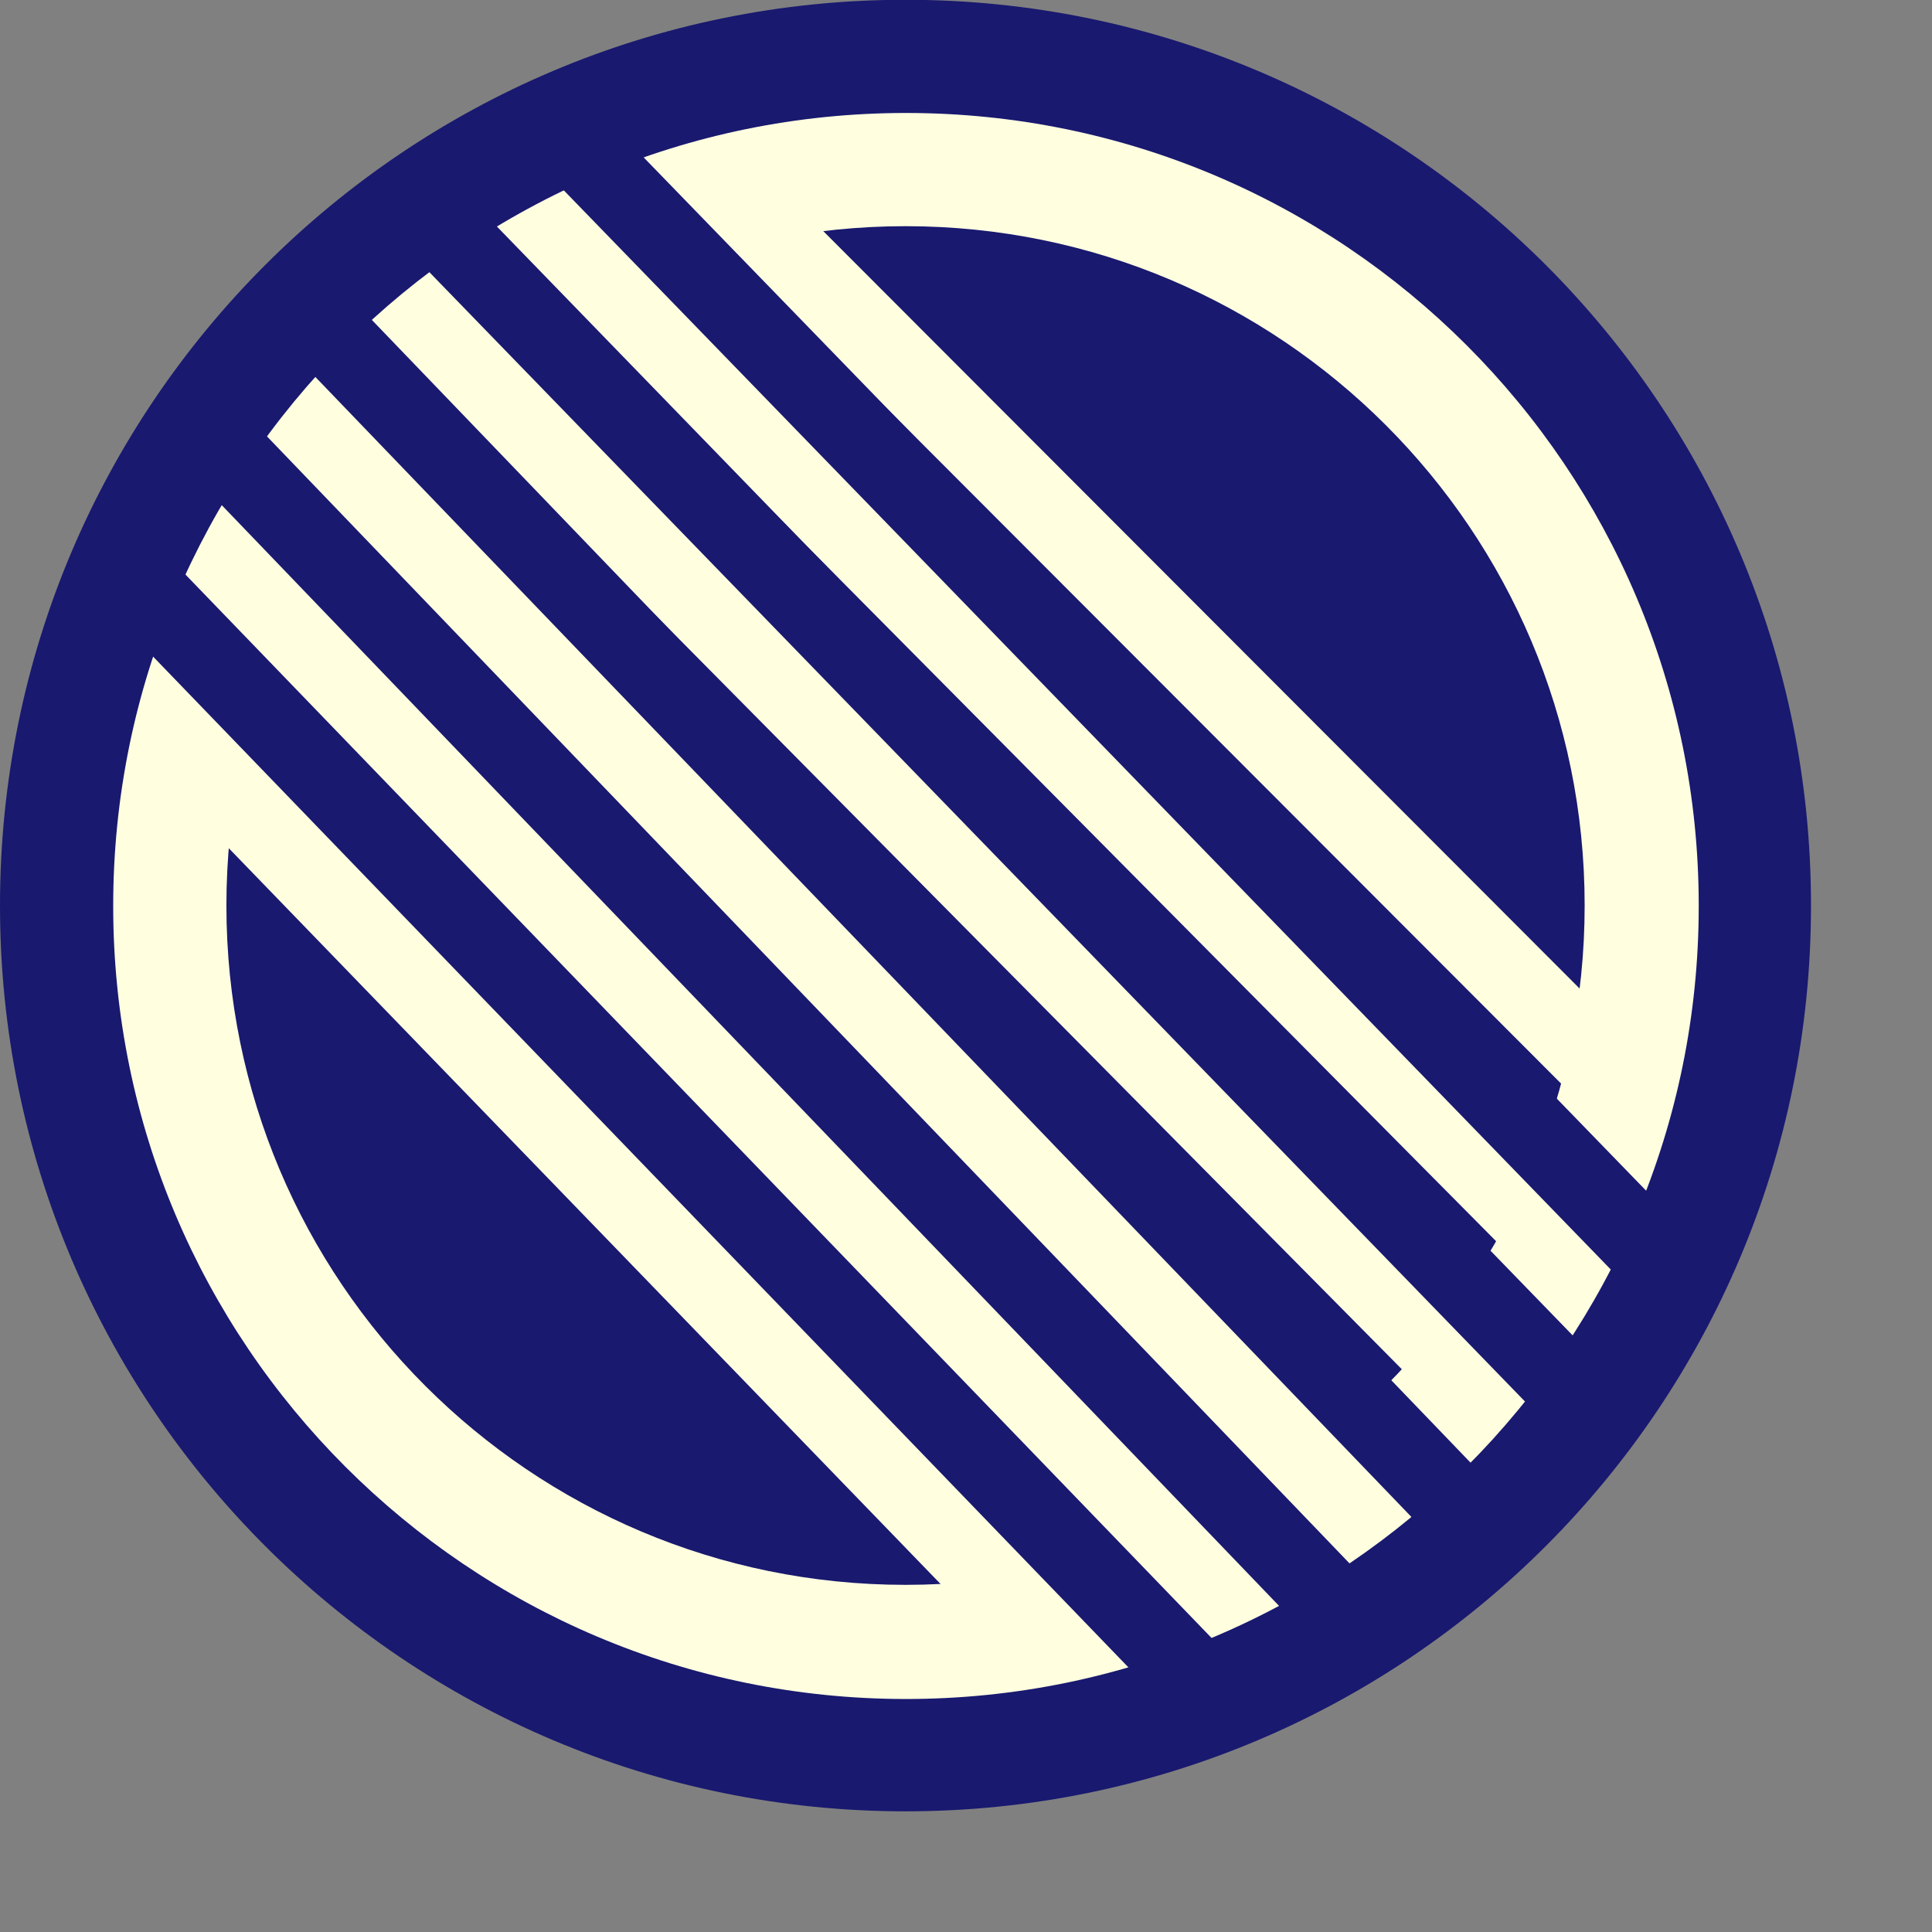 <?xml version="1.0" encoding="UTF-8" standalone="no"?>
<!-- Created using Karbon, part of Calligra: http://www.calligra.org/karbon -->

<svg
   xmlns:dc="http://purl.org/dc/elements/1.1/"
   xmlns:cc="http://creativecommons.org/ns#"
   xmlns:rdf="http://www.w3.org/1999/02/22-rdf-syntax-ns#"
   xmlns:svg="http://www.w3.org/2000/svg"
   xmlns="http://www.w3.org/2000/svg"
   xmlns:sodipodi="http://sodipodi.sourceforge.net/DTD/sodipodi-0.dtd"
   xmlns:inkscape="http://www.inkscape.org/namespaces/inkscape"
   width="12.8pt"
   height="12.8pt"
   id="svg2"
   version="1.1"
   inkscape:version="0.48.2 r9819"
   sodipodi:docname="Geonik_PluckedString.svg">
  <rect width="100%" height="100%" fill="#808080" stroke="none"/>
  <sodipodi:namedview
     pagecolor="#ffffff"
     bordercolor="#666666"
     borderopacity="1"
     objecttolerance="10"
     gridtolerance="10"
     guidetolerance="10"
     inkscape:pageopacity="0"
     inkscape:pageshadow="2"
     inkscape:window-width="1034"
     inkscape:window-height="480"
     id="namedview21"
     showgrid="false"
     inkscape:zoom="14.75"
     inkscape:cx="-0.54237288"
     inkscape:cy="8"
     inkscape:window-x="0"
     inkscape:window-y="27"
     inkscape:window-maximized="0"
     inkscape:current-layer="svg2" />
  <defs
     id="defs4" />
  <g
     id="layer1">
    <path
       id="path2180"
       transform="matrix(1.004 0 0 1.004 -2.56361e-07 -0.002)"
       fill="#191970"
       fill-rule="evenodd"
       d="M15.934 7.969C15.936 12.37 12.368 15.939 7.967 15.939C3.566 15.939 -0.001 12.37 2.96355e-07 7.969C-0.001 3.568 3.566 7.77156e-16 7.967 0C12.368 -7.77156e-16 15.936 3.568 15.934 7.969Z" />
    <path
       id="path2182"
       transform="matrix(0.879 0 0 0.879 1 0.998)"
       fill="#ffffe0"
       fill-rule="evenodd"
       d="M15.934 7.969C15.936 12.37 12.368 15.939 7.967 15.939C3.566 15.939 -0.001 12.37 2.96355e-07 7.969C-0.001 3.568 3.566 7.77156e-16 7.967 0C12.368 -7.77156e-16 15.936 3.568 15.934 7.969Z" />
    <path
       id="path2184"
       transform="matrix(0.753 0 0 0.753 2 1.998)"
       fill="#191970"
       fill-rule="evenodd"
       d="M15.934 7.969C15.936 12.37 12.368 15.939 7.967 15.939C3.566 15.939 -0.001 12.37 2.96355e-07 7.969C-0.001 3.568 3.566 7.77156e-16 7.967 0C12.368 -7.77156e-16 15.936 3.568 15.934 7.969Z" />
    <path
       id="shape0"
       transform="translate(1.694, 6.645)"
       fill="none"
       stroke="#ffffe0"
       stroke-width="0.709"
       stroke-linecap="butt"
       stroke-linejoin="bevel"
       d="M0 0L7.448 7.699" />
    <path
       id="shape1"
       transform="translate(2.253, 5.214)"
       fill="none"
       stroke="#ffffe0"
       stroke-width="0.709"
       stroke-linecap="butt"
       stroke-linejoin="bevel"
       d="M0 0L8.304 8.659" />
    <path
       id="shape2"
       transform="translate(2.942, 3.972)"
       fill="none"
       stroke="#ffffe0"
       stroke-width="0.709"
       stroke-linecap="butt"
       stroke-linejoin="bevel"
       d="M0 0L8.863 9.242" />
    <path
       id="shape3"
       transform="matrix(-0.047 0.999 0.999 0.047 6.595 1.865)"
       fill="none"
       stroke="#ffffe0"
       stroke-width="0.709"
       stroke-linecap="butt"
       stroke-linejoin="bevel"
       d="M0 0L7.47 8.196" />
    <path
       id="shape4"
       transform="matrix(-0.047 0.999 0.999 0.047 5.139 2.315)"
       fill="none"
       stroke="#ffffe0"
       stroke-width="0.709"
       stroke-linecap="butt"
       stroke-linejoin="bevel"
       d="M0 0L8.209 8.943" />
    <path
       id="shape5"
       transform="matrix(-0.047 0.999 0.999 0.047 3.866 2.986)"
       fill="none"
       stroke="#ffffe0"
       stroke-width="0.709"
       stroke-linecap="butt"
       stroke-linejoin="bevel"
       d="M0 0L8.977 9.762" />
    <path
       id="shape6"
       transform="translate(1.043, 4.969)"
       fill="none"
       stroke="#191970"
       stroke-width="0.709"
       stroke-linecap="butt"
       stroke-linejoin="bevel"
       d="M0 0L9.626 9.976" />
    <path
       id="shape7"
       transform="translate(5.176, 1.374)"
       fill="none"
       stroke="#191970"
       stroke-width="0.709"
       stroke-linecap="butt"
       stroke-linejoin="bevel"
       d="M0 0L9.533 9.826" />
    <path
       id="shape8"
       transform="translate(2.718, 2.748)"
       fill="none"
       stroke="#191970"
       stroke-width="0.709"
       stroke-linecap="butt"
       stroke-linejoin="bevel"
       d="M0 0L10.352 10.767" />
    <path
       id="shape9"
       transform="translate(1.527, 3.501)"
       fill="none"
       stroke="#191970"
       stroke-width="0.709"
       stroke-linecap="butt"
       stroke-linejoin="bevel"
       d="M0 0L10.613 11.049" />
    <path
       id="shape10"
       transform="translate(3.817, 1.92)"
       fill="none"
       stroke="#191970"
       stroke-width="0.709"
       stroke-linecap="butt"
       stroke-linejoin="bevel"
       d="M0 0L10.427 10.748" />
  </g>
</svg>
